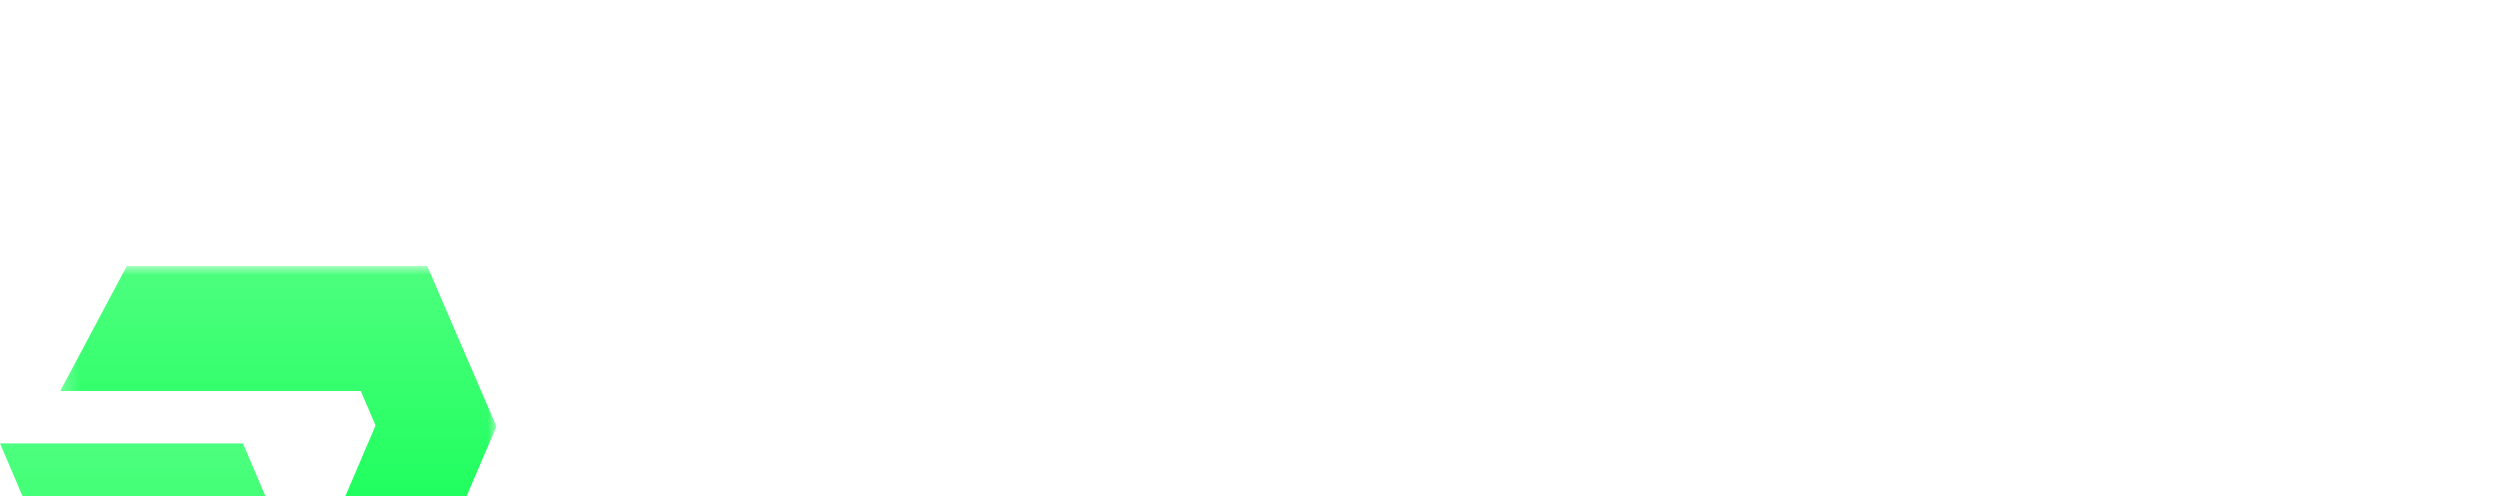 <svg width="141" height="28" viewBox="0 0 141 28" fill="none" xmlns="http://www.w3.org/2000/svg">
<g filter="url(#filter0_i_37_17)">
<path fill-rule="evenodd" clip-rule="evenodd" d="M2.074 27.954H10.062L15.698 14.682L13.701 10.006H0L3.013 17.061H6.717L2.074 27.954Z" fill="url(#paint0_linear_37_17)"/>
<mask id="mask0_37_17" style="mask-type:luminance" maskUnits="userSpaceOnUse" x="3" y="0" width="25" height="18">
<path d="M3.265 0H28V17.188H3.265V0Z" fill="white"/>
</mask>
<g mask="url(#mask0_37_17)">
<path fill-rule="evenodd" clip-rule="evenodd" d="M24.573 17.055L27.999 9.053L24.094 0H7.154L3.397 7.054H20.349L21.181 8.998L17.733 17.061L24.573 17.055Z" fill="url(#paint1_linear_37_17)"/>
</g>
</g>
<path d="M52.855 21.477V6.777H58.693C59.589 6.777 60.387 6.959 61.087 7.323C61.801 7.673 62.354 8.177 62.746 8.835C63.152 9.479 63.355 10.256 63.355 11.166V11.439C63.355 12.349 63.145 13.133 62.725 13.791C62.319 14.449 61.766 14.953 61.066 15.303C60.366 15.653 59.575 15.828 58.693 15.828H55.123V21.477H52.855ZM55.123 13.77H58.462C59.26 13.77 59.897 13.56 60.373 13.14C60.849 12.72 61.087 12.146 61.087 11.418V11.208C61.087 10.466 60.849 9.885 60.373 9.465C59.897 9.045 59.26 8.835 58.462 8.835H55.123V13.77ZM65.151 21.477V11.124H67.272V12.342H67.608C67.776 11.908 68.042 11.593 68.406 11.397C68.784 11.187 69.246 11.082 69.792 11.082H71.031V13.035H69.708C69.008 13.035 68.434 13.231 67.986 13.623C67.538 14.001 67.314 14.589 67.314 15.387V21.477H65.151ZM77.229 21.771C76.179 21.771 75.262 21.554 74.478 21.12C73.694 20.672 73.078 20.049 72.63 19.251C72.196 18.439 71.979 17.501 71.979 16.437V16.185C71.979 15.107 72.196 14.169 72.63 13.371C73.064 12.559 73.666 11.936 74.436 11.502C75.22 11.054 76.123 10.83 77.145 10.83C78.139 10.83 79.007 11.054 79.749 11.502C80.505 11.936 81.093 12.545 81.513 13.329C81.933 14.113 82.143 15.03 82.143 16.08V16.899H74.184C74.212 17.809 74.513 18.537 75.087 19.083C75.675 19.615 76.403 19.881 77.271 19.881C78.083 19.881 78.692 19.699 79.098 19.335C79.518 18.971 79.84 18.551 80.064 18.075L81.849 18.999C81.653 19.391 81.366 19.804 80.988 20.238C80.624 20.672 80.141 21.036 79.539 21.33C78.937 21.624 78.167 21.771 77.229 21.771ZM74.205 15.24H79.938C79.882 14.456 79.602 13.847 79.098 13.413C78.594 12.965 77.936 12.741 77.124 12.741C76.312 12.741 75.647 12.965 75.129 13.413C74.625 13.847 74.317 14.456 74.205 15.24ZM89.136 21.771C88.142 21.771 87.239 21.561 86.427 21.141C85.629 20.721 84.992 20.112 84.516 19.314C84.054 18.516 83.823 17.557 83.823 16.437V16.164C83.823 15.044 84.054 14.092 84.516 13.308C84.992 12.51 85.629 11.901 86.427 11.481C87.239 11.047 88.142 10.83 89.136 10.83C90.13 10.83 90.977 11.012 91.677 11.376C92.377 11.74 92.937 12.223 93.357 12.825C93.791 13.427 94.071 14.092 94.197 14.82L92.097 15.261C92.027 14.799 91.88 14.379 91.656 14.001C91.432 13.623 91.117 13.322 90.711 13.098C90.305 12.874 89.794 12.762 89.178 12.762C88.576 12.762 88.03 12.902 87.54 13.182C87.064 13.448 86.686 13.84 86.406 14.358C86.126 14.862 85.986 15.478 85.986 16.206V16.395C85.986 17.123 86.126 17.746 86.406 18.264C86.686 18.782 87.064 19.174 87.54 19.44C88.03 19.706 88.576 19.839 89.178 19.839C90.088 19.839 90.781 19.608 91.257 19.146C91.733 18.67 92.034 18.068 92.16 17.34L94.26 17.823C94.092 18.537 93.791 19.195 93.357 19.797C92.937 20.399 92.377 20.882 91.677 21.246C90.977 21.596 90.13 21.771 89.136 21.771ZM96.335 21.477V11.124H98.498V21.477H96.335ZM97.427 9.717C97.007 9.717 96.65 9.584 96.356 9.318C96.076 9.038 95.936 8.681 95.936 8.247C95.936 7.813 96.076 7.463 96.356 7.197C96.65 6.917 97.007 6.777 97.427 6.777C97.861 6.777 98.218 6.917 98.498 7.197C98.778 7.463 98.918 7.813 98.918 8.247C98.918 8.681 98.778 9.038 98.498 9.318C98.218 9.584 97.861 9.717 97.427 9.717ZM105.53 21.771C104.214 21.771 103.122 21.477 102.254 20.889C101.386 20.301 100.854 19.412 100.658 18.222L102.674 17.739C102.786 18.313 102.975 18.768 103.241 19.104C103.507 19.44 103.836 19.678 104.228 19.818C104.634 19.958 105.068 20.028 105.53 20.028C106.216 20.028 106.741 19.895 107.105 19.629C107.483 19.363 107.672 19.02 107.672 18.6C107.672 18.18 107.497 17.872 107.147 17.676C106.797 17.48 106.279 17.319 105.593 17.193L104.879 17.067C104.179 16.941 103.542 16.759 102.968 16.521C102.394 16.283 101.939 15.954 101.603 15.534C101.267 15.114 101.099 14.575 101.099 13.917C101.099 12.937 101.463 12.181 102.191 11.649C102.919 11.103 103.885 10.83 105.089 10.83C106.251 10.83 107.203 11.096 107.945 11.628C108.701 12.146 109.191 12.853 109.415 13.749L107.399 14.316C107.273 13.686 107.007 13.245 106.601 12.993C106.195 12.727 105.691 12.594 105.089 12.594C104.501 12.594 104.039 12.706 103.703 12.93C103.367 13.14 103.199 13.441 103.199 13.833C103.199 14.253 103.36 14.561 103.682 14.757C104.018 14.953 104.466 15.1 105.026 15.198L105.761 15.324C106.503 15.45 107.182 15.625 107.798 15.849C108.414 16.073 108.897 16.395 109.247 16.815C109.611 17.235 109.793 17.795 109.793 18.495C109.793 19.531 109.408 20.336 108.638 20.91C107.868 21.484 106.832 21.771 105.53 21.771ZM111.901 21.477V11.124H114.064V21.477H111.901ZM112.993 9.717C112.573 9.717 112.216 9.584 111.922 9.318C111.642 9.038 111.502 8.681 111.502 8.247C111.502 7.813 111.642 7.463 111.922 7.197C112.216 6.917 112.573 6.777 112.993 6.777C113.427 6.777 113.784 6.917 114.064 7.197C114.344 7.463 114.484 7.813 114.484 8.247C114.484 8.681 114.344 9.038 114.064 9.318C113.784 9.584 113.427 9.717 112.993 9.717ZM121.705 21.771C120.669 21.771 119.745 21.561 118.933 21.141C118.135 20.707 117.505 20.091 117.043 19.293C116.581 18.495 116.35 17.55 116.35 16.458V16.143C116.35 15.051 116.581 14.113 117.043 13.329C117.505 12.531 118.135 11.915 118.933 11.481C119.745 11.047 120.669 10.83 121.705 10.83C122.741 10.83 123.665 11.047 124.477 11.481C125.289 11.915 125.926 12.531 126.388 13.329C126.85 14.113 127.081 15.051 127.081 16.143V16.458C127.081 17.55 126.85 18.495 126.388 19.293C125.926 20.091 125.289 20.707 124.477 21.141C123.665 21.561 122.741 21.771 121.705 21.771ZM121.705 19.839C122.657 19.839 123.427 19.538 124.015 18.936C124.617 18.32 124.918 17.473 124.918 16.395V16.206C124.918 15.128 124.624 14.288 124.036 13.686C123.448 13.07 122.671 12.762 121.705 12.762C120.767 12.762 119.997 13.07 119.395 13.686C118.807 14.288 118.513 15.128 118.513 16.206V16.395C118.513 17.473 118.807 18.32 119.395 18.936C119.997 19.538 120.767 19.839 121.705 19.839ZM129.354 21.477V11.124H131.475V12.678H131.811C132.007 12.258 132.357 11.866 132.861 11.502C133.365 11.138 134.114 10.956 135.108 10.956C135.892 10.956 136.585 11.131 137.187 11.481C137.803 11.831 138.286 12.328 138.636 12.972C138.986 13.602 139.161 14.365 139.161 15.261V21.477H136.998V15.429C136.998 14.533 136.774 13.875 136.326 13.455C135.878 13.021 135.262 12.804 134.478 12.804C133.582 12.804 132.861 13.098 132.315 13.686C131.783 14.274 131.517 15.128 131.517 16.248V21.477H129.354Z" fill="white"/>
<defs>
<filter id="filter0_i_37_17" x="0" y="0" width="27.999" height="42.954" filterUnits="userSpaceOnUse" color-interpolation-filters="sRGB">
<feFlood flood-opacity="0" result="BackgroundImageFix"/>
<feBlend mode="normal" in="SourceGraphic" in2="BackgroundImageFix" result="shape"/>
<feColorMatrix in="SourceAlpha" type="matrix" values="0 0 0 0 0 0 0 0 0 0 0 0 0 0 0 0 0 0 127 0" result="hardAlpha"/>
<feOffset dy="15"/>
<feGaussianBlur stdDeviation="25.05"/>
<feComposite in2="hardAlpha" operator="arithmetic" k2="-1" k3="1"/>
<feColorMatrix type="matrix" values="0 0 0 0 0.7 0 0 0 0 1 0 0 0 0 0.784 0 0 0 0.44 0"/>
<feBlend mode="normal" in2="shape" result="effect1_innerShadow_37_17"/>
</filter>
<linearGradient id="paint0_linear_37_17" x1="7.849" y1="10.006" x2="7.849" y2="27.954" gradientUnits="userSpaceOnUse">
<stop stop-color="#4DFF7E"/>
<stop offset="1" stop-color="#12FF55"/>
</linearGradient>
<linearGradient id="paint1_linear_37_17" x1="15.698" y1="0" x2="15.698" y2="17.061" gradientUnits="userSpaceOnUse">
<stop stop-color="#4DFF7E"/>
<stop offset="1" stop-color="#12FF55"/>
</linearGradient>
</defs>
</svg>
